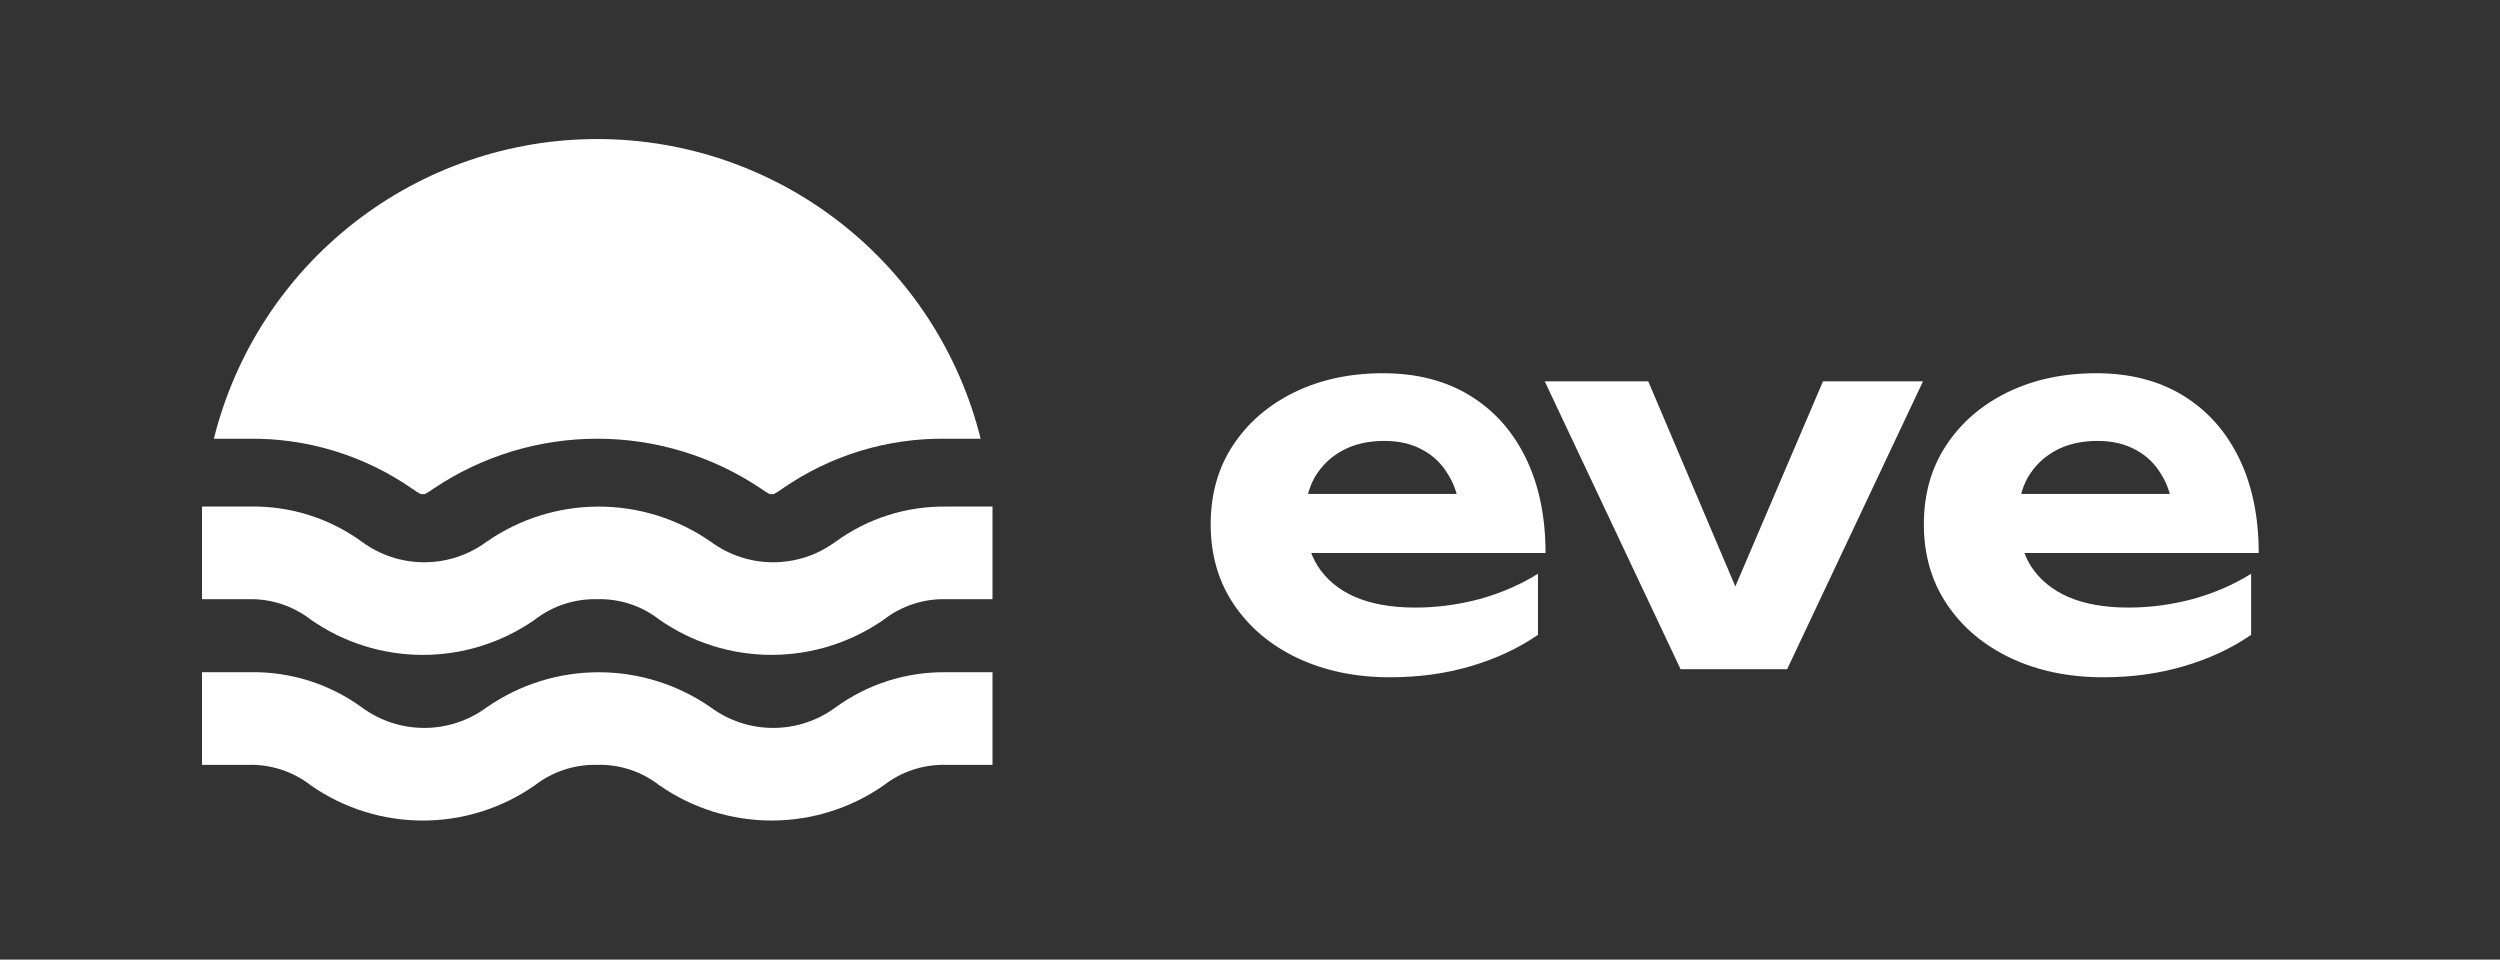 <svg width="99" height="38" viewBox="0 0 99 38" fill="none" xmlns="http://www.w3.org/2000/svg">
<rect x="0" y="0" width="99" height="38" fill="#333333" stroke="none"/>
<path d="M8.469 17.374C9.312 13.985 11.264 10.976 14.016 8.825C16.767 6.674 20.159 5.506 23.651 5.506C27.144 5.506 30.535 6.674 33.287 8.825C36.038 10.976 37.991 13.985 38.834 17.374H37.463C35.149 17.34 32.883 18.032 30.983 19.351C30.873 19.431 30.759 19.503 30.64 19.568H30.48C30.361 19.503 30.247 19.431 30.137 19.351C28.22 18.062 25.962 17.373 23.651 17.373C21.341 17.373 19.083 18.062 17.166 19.351C17.056 19.431 16.942 19.503 16.823 19.568H16.663C16.544 19.503 16.43 19.431 16.32 19.351C14.419 18.032 12.153 17.34 9.84 17.374H8.469ZM34.994 24.54C35.698 23.992 36.571 23.705 37.463 23.728H39.303V20.06H37.463C35.892 20.041 34.356 20.53 33.086 21.454C32.371 21.981 31.506 22.266 30.617 22.266C29.729 22.266 28.864 21.981 28.149 21.454C26.846 20.547 25.296 20.061 23.709 20.061C22.121 20.061 20.572 20.547 19.269 21.454C18.553 21.981 17.689 22.266 16.8 22.266C15.912 22.266 15.046 21.981 14.331 21.454C13.045 20.518 11.488 20.028 9.897 20.06H8V23.728H9.84C10.732 23.705 11.605 23.992 12.309 24.54C13.609 25.448 15.157 25.934 16.743 25.934C18.329 25.934 19.877 25.448 21.177 24.54C21.882 23.993 22.754 23.707 23.646 23.728C24.538 23.703 25.411 23.99 26.114 24.54C27.417 25.447 28.967 25.933 30.554 25.933C32.142 25.933 33.691 25.447 34.994 24.54ZM34.994 31.1C35.698 30.552 36.571 30.265 37.463 30.288H39.303V26.62H37.463C35.892 26.601 34.356 27.09 33.086 28.014C32.371 28.541 31.506 28.826 30.617 28.826C29.729 28.826 28.864 28.541 28.149 28.014C26.846 27.107 25.296 26.621 23.709 26.621C22.121 26.621 20.572 27.107 19.269 28.014C18.553 28.541 17.689 28.826 16.8 28.826C15.912 28.826 15.046 28.541 14.331 28.014C13.045 27.078 11.488 26.588 9.897 26.62H8V30.288H9.84C10.732 30.265 11.605 30.552 12.309 31.1C13.609 32.008 15.157 32.494 16.743 32.494C18.329 32.494 19.877 32.008 21.177 31.1C21.882 30.553 22.754 30.267 23.646 30.288C24.538 30.263 25.411 30.55 26.114 31.1C27.417 32.007 28.967 32.493 30.554 32.493C32.142 32.493 33.691 32.007 34.994 31.1Z" fill="white"/>
<path d="M55.043 26.82C53.683 26.82 52.463 26.567 51.383 26.06C50.316 25.553 49.476 24.847 48.863 23.94C48.249 23.033 47.943 21.973 47.943 20.76C47.943 19.573 48.236 18.533 48.823 17.64C49.409 16.747 50.216 16.047 51.243 15.54C52.283 15.033 53.456 14.78 54.763 14.78C56.096 14.78 57.243 15.073 58.203 15.66C59.163 16.247 59.903 17.073 60.423 18.14C60.943 19.207 61.203 20.46 61.203 21.9H50.923V19.56H59.163L57.823 20.4C57.783 19.773 57.629 19.247 57.363 18.82C57.109 18.38 56.769 18.047 56.343 17.82C55.916 17.58 55.409 17.46 54.823 17.46C54.183 17.46 53.629 17.587 53.163 17.84C52.696 18.093 52.329 18.447 52.063 18.9C51.809 19.353 51.683 19.88 51.683 20.48C51.683 21.24 51.849 21.887 52.183 22.42C52.529 22.953 53.023 23.36 53.663 23.64C54.316 23.92 55.109 24.06 56.043 24.06C56.896 24.06 57.749 23.947 58.603 23.72C59.456 23.48 60.223 23.147 60.903 22.72V25.14C60.129 25.673 59.243 26.087 58.243 26.38C57.256 26.673 56.189 26.82 55.043 26.82ZM69.371 24.76L68.071 24.74L72.191 15.1H76.151L70.771 26.5H66.551L61.171 15.1H65.271L69.371 24.76ZM83.285 26.82C81.925 26.82 80.705 26.567 79.625 26.06C78.558 25.553 77.718 24.847 77.105 23.94C76.492 23.033 76.185 21.973 76.185 20.76C76.185 19.573 76.478 18.533 77.065 17.64C77.652 16.747 78.458 16.047 79.485 15.54C80.525 15.033 81.698 14.78 83.005 14.78C84.338 14.78 85.485 15.073 86.445 15.66C87.405 16.247 88.145 17.073 88.665 18.14C89.185 19.207 89.445 20.46 89.445 21.9H79.165V19.56H87.405L86.065 20.4C86.025 19.773 85.872 19.247 85.605 18.82C85.352 18.38 85.012 18.047 84.585 17.82C84.158 17.58 83.652 17.46 83.065 17.46C82.425 17.46 81.872 17.587 81.405 17.84C80.938 18.093 80.572 18.447 80.305 18.9C80.052 19.353 79.925 19.88 79.925 20.48C79.925 21.24 80.092 21.887 80.425 22.42C80.772 22.953 81.265 23.36 81.905 23.64C82.558 23.92 83.352 24.06 84.285 24.06C85.138 24.06 85.992 23.947 86.845 23.72C87.698 23.48 88.465 23.147 89.145 22.72V25.14C88.372 25.673 87.485 26.087 86.485 26.38C85.498 26.673 84.432 26.82 83.285 26.82Z" fill="white"/>
</svg>
